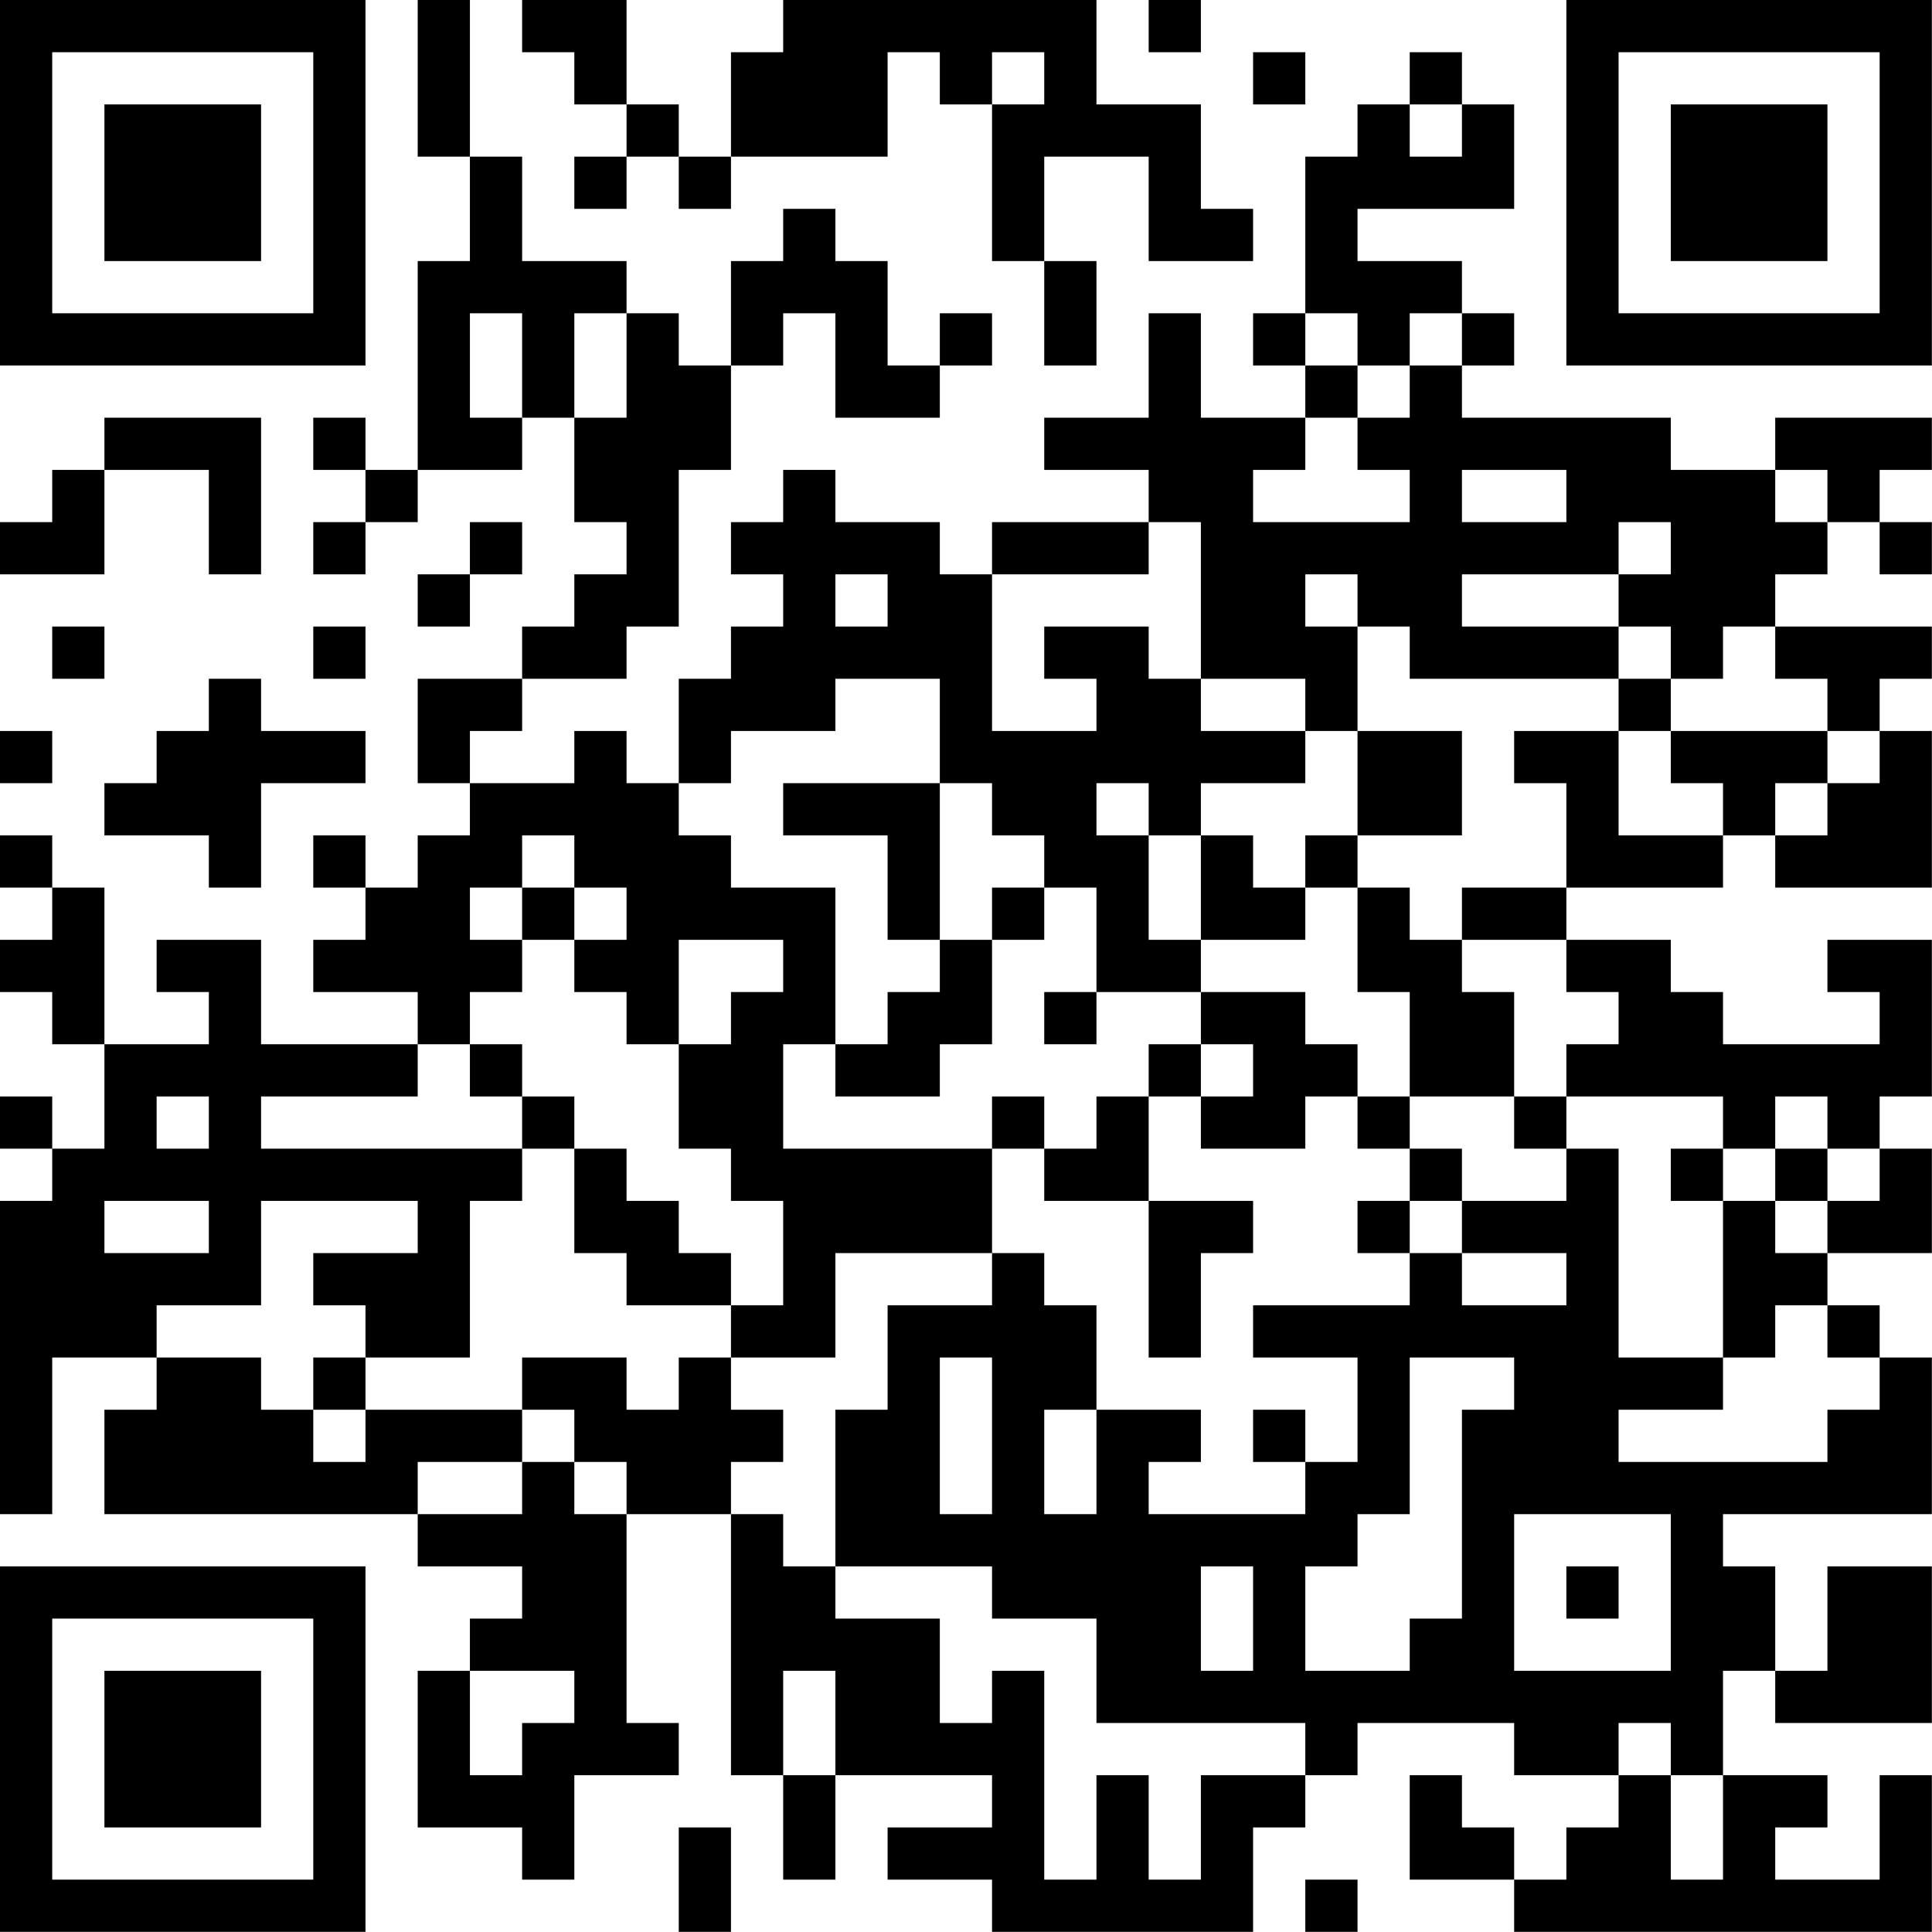 <?xml version="1.0" encoding="UTF-8"?>
<svg xmlns="http://www.w3.org/2000/svg" version="1.1" width="200" height="200" viewBox="0 0 200 200"><rect x="0" y="0" width="200" height="200" fill="#ffffff"/><g transform="scale(5.405)"><g transform="translate(0,0)"><path fill-rule="evenodd" d="M8 0L8 3L9 3L9 5L8 5L8 9L7 9L7 8L6 8L6 9L7 9L7 10L6 10L6 11L7 11L7 10L8 10L8 9L10 9L10 8L11 8L11 10L12 10L12 11L11 11L11 12L10 12L10 13L8 13L8 15L9 15L9 16L8 16L8 17L7 17L7 16L6 16L6 17L7 17L7 18L6 18L6 19L8 19L8 20L5 20L5 18L3 18L3 19L4 19L4 20L2 20L2 17L1 17L1 16L0 16L0 17L1 17L1 18L0 18L0 19L1 19L1 20L2 20L2 22L1 22L1 21L0 21L0 22L1 22L1 23L0 23L0 29L1 29L1 26L3 26L3 27L2 27L2 29L8 29L8 30L10 30L10 31L9 31L9 32L8 32L8 35L10 35L10 36L11 36L11 34L13 34L13 33L12 33L12 29L14 29L14 34L15 34L15 36L16 36L16 34L19 34L19 35L17 35L17 36L19 36L19 37L24 37L24 35L25 35L25 34L26 34L26 33L29 33L29 34L31 34L31 35L30 35L30 36L29 36L29 35L28 35L28 34L27 34L27 36L29 36L29 37L37 37L37 34L36 34L36 36L34 36L34 35L35 35L35 34L33 34L33 32L34 32L34 33L37 33L37 30L35 30L35 32L34 32L34 30L33 30L33 29L37 29L37 26L36 26L36 25L35 25L35 24L37 24L37 22L36 22L36 21L37 21L37 18L35 18L35 19L36 19L36 20L33 20L33 19L32 19L32 18L30 18L30 17L33 17L33 16L34 16L34 17L37 17L37 14L36 14L36 13L37 13L37 12L34 12L34 11L35 11L35 10L36 10L36 11L37 11L37 10L36 10L36 9L37 9L37 8L34 8L34 9L32 9L32 8L28 8L28 7L29 7L29 6L28 6L28 5L26 5L26 4L29 4L29 2L28 2L28 1L27 1L27 2L26 2L26 3L25 3L25 6L24 6L24 7L25 7L25 8L23 8L23 6L22 6L22 8L20 8L20 9L22 9L22 10L19 10L19 11L18 11L18 10L16 10L16 9L15 9L15 10L14 10L14 11L15 11L15 12L14 12L14 13L13 13L13 15L12 15L12 14L11 14L11 15L9 15L9 14L10 14L10 13L12 13L12 12L13 12L13 9L14 9L14 7L15 7L15 6L16 6L16 8L18 8L18 7L19 7L19 6L18 6L18 7L17 7L17 5L16 5L16 4L15 4L15 5L14 5L14 7L13 7L13 6L12 6L12 5L10 5L10 3L9 3L9 0ZM10 0L10 1L11 1L11 2L12 2L12 3L11 3L11 4L12 4L12 3L13 3L13 4L14 4L14 3L17 3L17 1L18 1L18 2L19 2L19 5L20 5L20 7L21 7L21 5L20 5L20 3L22 3L22 5L24 5L24 4L23 4L23 2L21 2L21 0L15 0L15 1L14 1L14 3L13 3L13 2L12 2L12 0ZM22 0L22 1L23 1L23 0ZM19 1L19 2L20 2L20 1ZM24 1L24 2L25 2L25 1ZM27 2L27 3L28 3L28 2ZM9 6L9 8L10 8L10 6ZM11 6L11 8L12 8L12 6ZM25 6L25 7L26 7L26 8L25 8L25 9L24 9L24 10L27 10L27 9L26 9L26 8L27 8L27 7L28 7L28 6L27 6L27 7L26 7L26 6ZM2 8L2 9L1 9L1 10L0 10L0 11L2 11L2 9L4 9L4 11L5 11L5 8ZM28 9L28 10L30 10L30 9ZM34 9L34 10L35 10L35 9ZM9 10L9 11L8 11L8 12L9 12L9 11L10 11L10 10ZM22 10L22 11L19 11L19 14L21 14L21 13L20 13L20 12L22 12L22 13L23 13L23 14L25 14L25 15L23 15L23 16L22 16L22 15L21 15L21 16L22 16L22 18L23 18L23 19L21 19L21 17L20 17L20 16L19 16L19 15L18 15L18 13L16 13L16 14L14 14L14 15L13 15L13 16L14 16L14 17L16 17L16 20L15 20L15 22L19 22L19 24L16 24L16 26L14 26L14 25L15 25L15 23L14 23L14 22L13 22L13 20L14 20L14 19L15 19L15 18L13 18L13 20L12 20L12 19L11 19L11 18L12 18L12 17L11 17L11 16L10 16L10 17L9 17L9 18L10 18L10 19L9 19L9 20L8 20L8 21L5 21L5 22L10 22L10 23L9 23L9 26L7 26L7 25L6 25L6 24L8 24L8 23L5 23L5 25L3 25L3 26L5 26L5 27L6 27L6 28L7 28L7 27L10 27L10 28L8 28L8 29L10 29L10 28L11 28L11 29L12 29L12 28L11 28L11 27L10 27L10 26L12 26L12 27L13 27L13 26L14 26L14 27L15 27L15 28L14 28L14 29L15 29L15 30L16 30L16 31L18 31L18 33L19 33L19 32L20 32L20 36L21 36L21 34L22 34L22 36L23 36L23 34L25 34L25 33L21 33L21 31L19 31L19 30L16 30L16 27L17 27L17 25L19 25L19 24L20 24L20 25L21 25L21 27L20 27L20 29L21 29L21 27L23 27L23 28L22 28L22 29L25 29L25 28L26 28L26 26L24 26L24 25L27 25L27 24L28 24L28 25L30 25L30 24L28 24L28 23L30 23L30 22L31 22L31 26L33 26L33 27L31 27L31 28L35 28L35 27L36 27L36 26L35 26L35 25L34 25L34 26L33 26L33 23L34 23L34 24L35 24L35 23L36 23L36 22L35 22L35 21L34 21L34 22L33 22L33 21L30 21L30 20L31 20L31 19L30 19L30 18L28 18L28 17L30 17L30 15L29 15L29 14L31 14L31 16L33 16L33 15L32 15L32 14L35 14L35 15L34 15L34 16L35 16L35 15L36 15L36 14L35 14L35 13L34 13L34 12L33 12L33 13L32 13L32 12L31 12L31 11L32 11L32 10L31 10L31 11L28 11L28 12L31 12L31 13L27 13L27 12L26 12L26 11L25 11L25 12L26 12L26 14L25 14L25 13L23 13L23 10ZM16 11L16 12L17 12L17 11ZM1 12L1 13L2 13L2 12ZM6 12L6 13L7 13L7 12ZM4 13L4 14L3 14L3 15L2 15L2 16L4 16L4 17L5 17L5 15L7 15L7 14L5 14L5 13ZM31 13L31 14L32 14L32 13ZM0 14L0 15L1 15L1 14ZM26 14L26 16L25 16L25 17L24 17L24 16L23 16L23 18L25 18L25 17L26 17L26 19L27 19L27 21L26 21L26 20L25 20L25 19L23 19L23 20L22 20L22 21L21 21L21 22L20 22L20 21L19 21L19 22L20 22L20 23L22 23L22 26L23 26L23 24L24 24L24 23L22 23L22 21L23 21L23 22L25 22L25 21L26 21L26 22L27 22L27 23L26 23L26 24L27 24L27 23L28 23L28 22L27 22L27 21L29 21L29 22L30 22L30 21L29 21L29 19L28 19L28 18L27 18L27 17L26 17L26 16L28 16L28 14ZM15 15L15 16L17 16L17 18L18 18L18 19L17 19L17 20L16 20L16 21L18 21L18 20L19 20L19 18L20 18L20 17L19 17L19 18L18 18L18 15ZM10 17L10 18L11 18L11 17ZM20 19L20 20L21 20L21 19ZM9 20L9 21L10 21L10 22L11 22L11 24L12 24L12 25L14 25L14 24L13 24L13 23L12 23L12 22L11 22L11 21L10 21L10 20ZM23 20L23 21L24 21L24 20ZM3 21L3 22L4 22L4 21ZM32 22L32 23L33 23L33 22ZM34 22L34 23L35 23L35 22ZM2 23L2 24L4 24L4 23ZM6 26L6 27L7 27L7 26ZM18 26L18 29L19 29L19 26ZM27 26L27 29L26 29L26 30L25 30L25 32L27 32L27 31L28 31L28 27L29 27L29 26ZM24 27L24 28L25 28L25 27ZM29 29L29 32L32 32L32 29ZM23 30L23 32L24 32L24 30ZM30 30L30 31L31 31L31 30ZM9 32L9 34L10 34L10 33L11 33L11 32ZM15 32L15 34L16 34L16 32ZM31 33L31 34L32 34L32 36L33 36L33 34L32 34L32 33ZM13 35L13 37L14 37L14 35ZM25 36L25 37L26 37L26 36ZM0 0L0 7L7 7L7 0ZM1 1L1 6L6 6L6 1ZM2 2L2 5L5 5L5 2ZM30 0L30 7L37 7L37 0ZM31 1L31 6L36 6L36 1ZM32 2L32 5L35 5L35 2ZM0 30L0 37L7 37L7 30ZM1 31L1 36L6 36L6 31ZM2 32L2 35L5 35L5 32Z" fill="#000000"/></g></g></svg>
